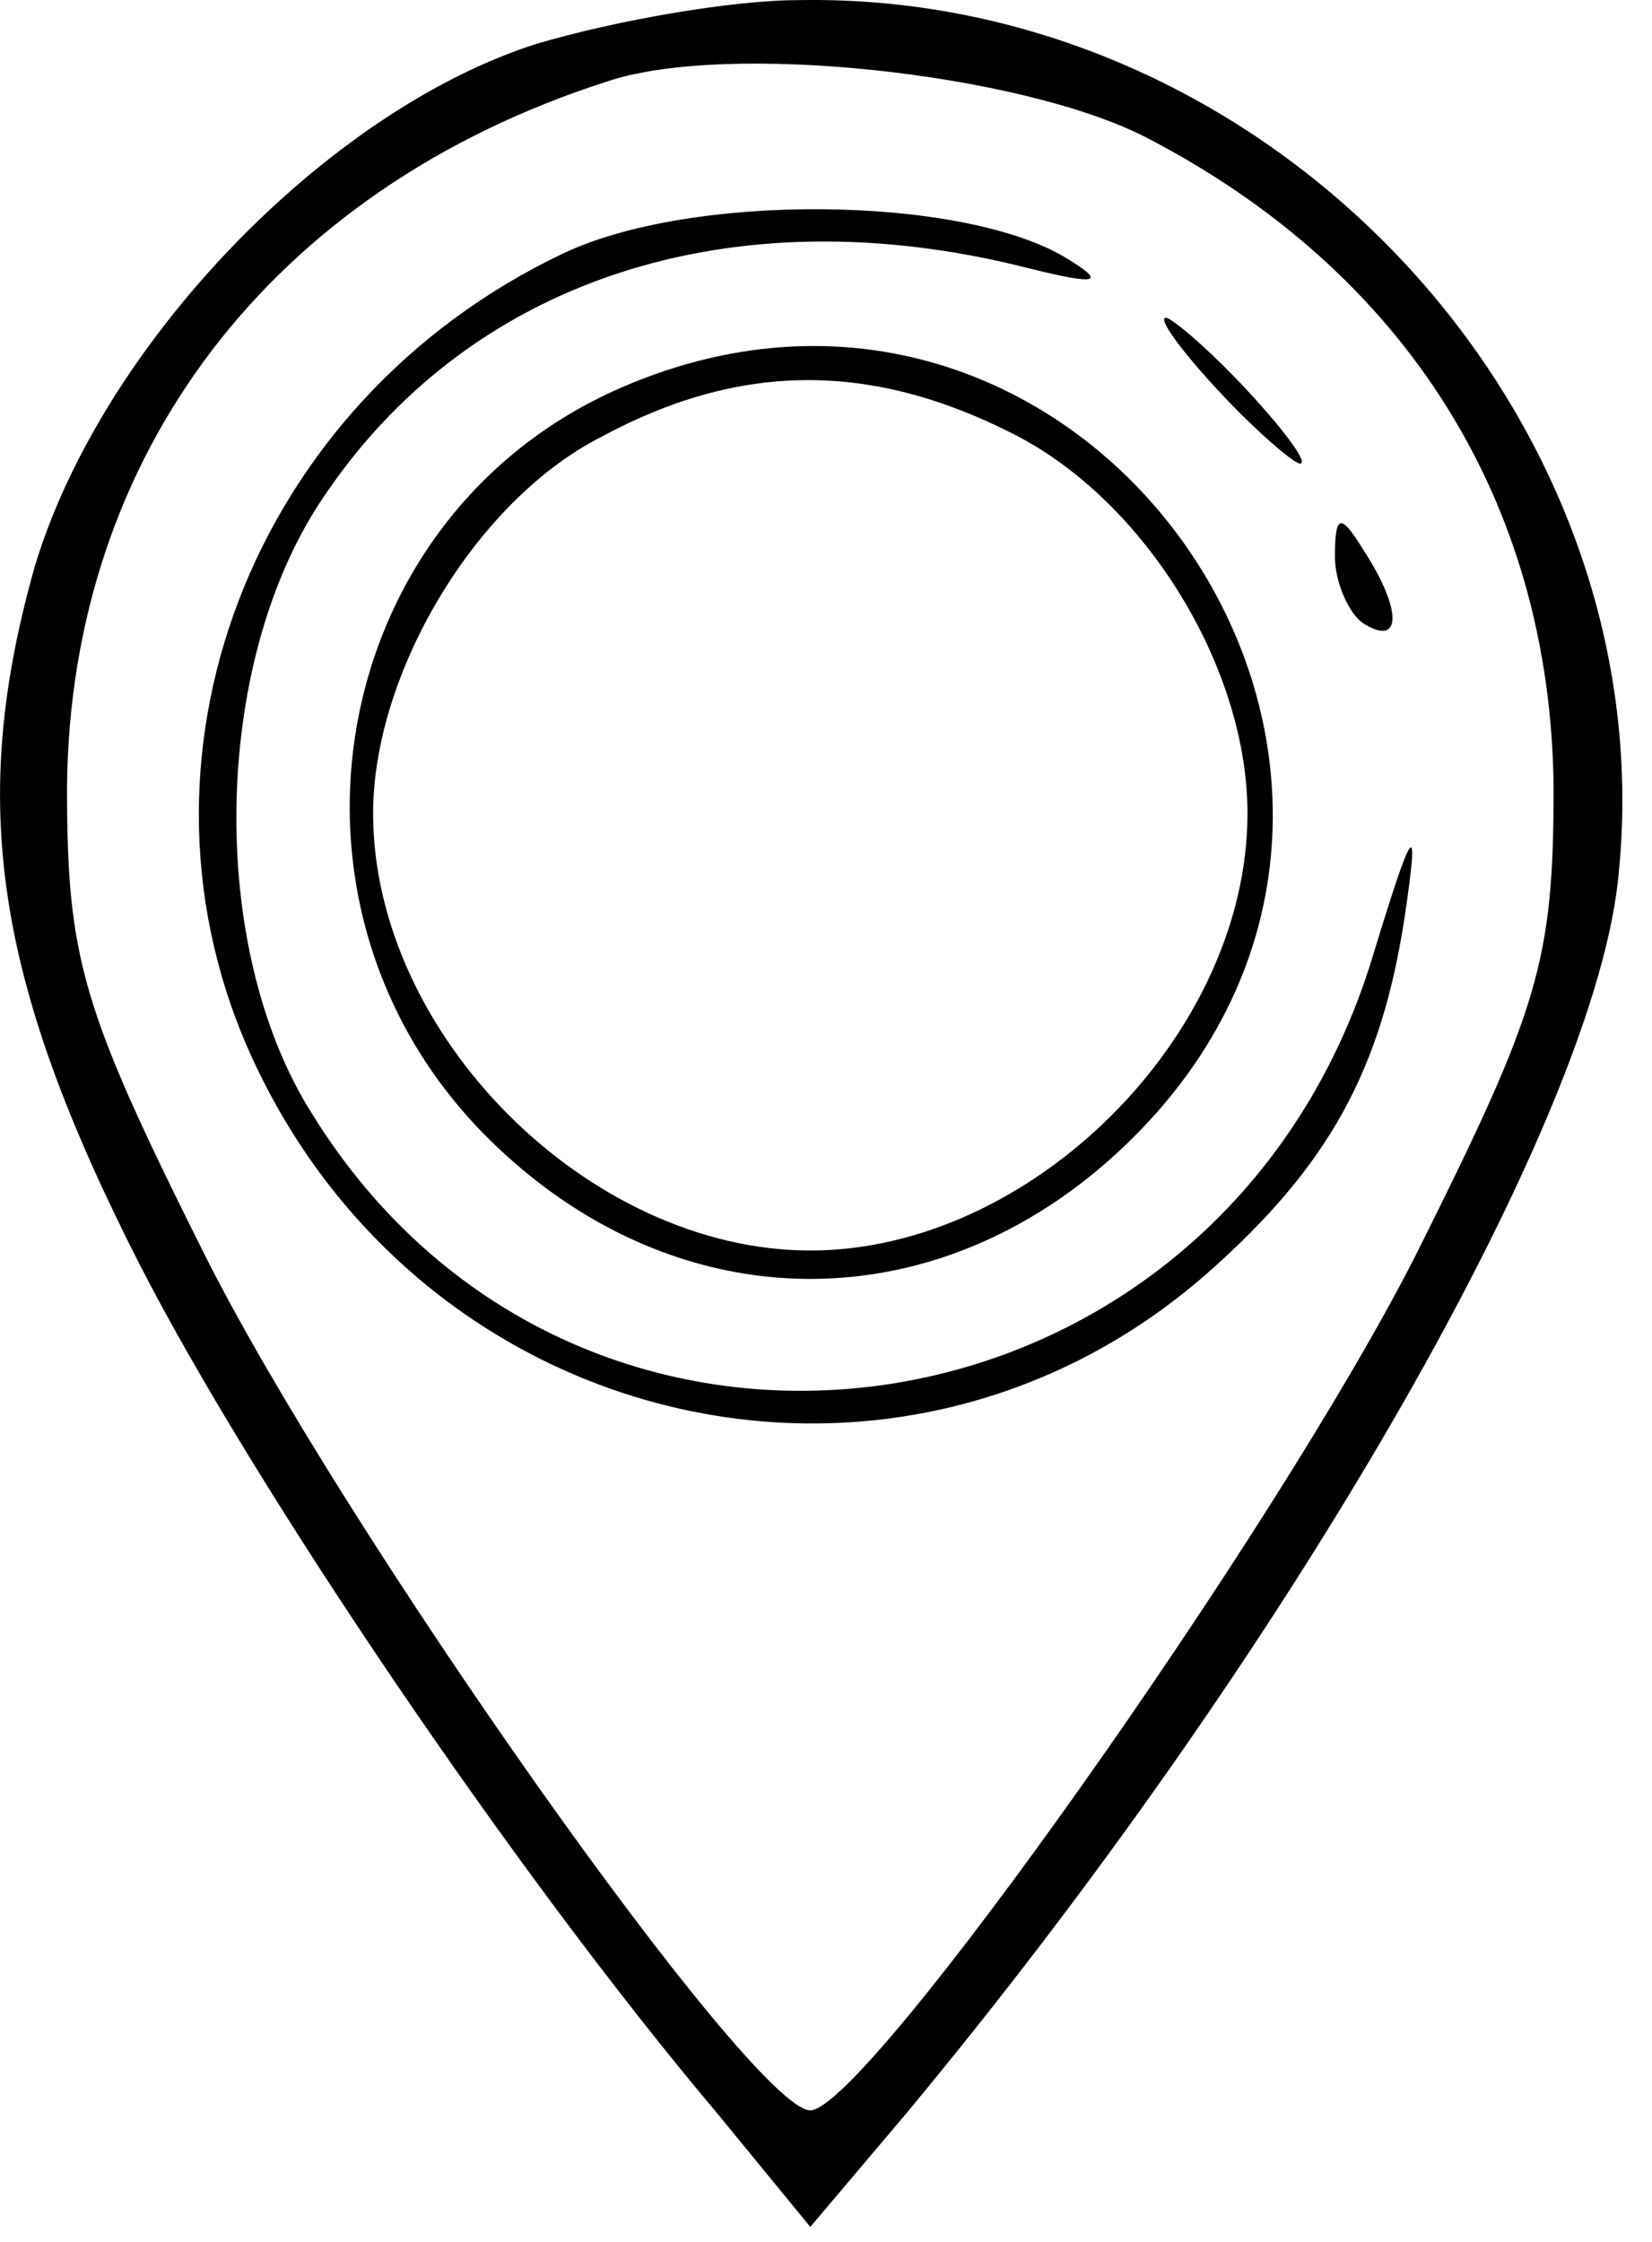 <svg width="14" height="19" viewBox="0 0 14 19" fill="none" xmlns="http://www.w3.org/2000/svg">
<path d="M4.545 0.372C2.767 0.94 0.865 2.916 0.297 4.793C-0.271 6.794 -0.049 8.301 1.186 10.721C2.149 12.599 4.348 15.859 6.077 17.909L6.867 18.873L7.682 17.909C10.844 14.105 13.462 9.61 13.709 7.486C14.154 3.558 10.795 -0.073 6.768 0.001C6.2 0.001 5.212 0.174 4.545 0.372ZM9.708 1.162C11.906 2.298 13.141 4.25 13.166 6.67C13.166 8.152 13.042 8.548 12.005 10.623C10.819 12.969 7.336 17.885 6.867 17.885C6.373 17.885 2.89 12.944 1.729 10.623C0.692 8.548 0.568 8.128 0.568 6.67C0.593 3.854 2.297 1.607 5.138 0.693C6.151 0.347 8.646 0.619 9.708 1.162Z" fill="black"/>
<path d="M4.768 2.15C2.125 3.41 0.964 6.448 2.149 8.992C3.631 12.179 7.633 13.068 10.226 10.795C11.264 9.881 11.709 9.066 11.906 7.757C12.03 6.917 11.98 6.967 11.634 8.103C10.35 12.327 4.916 13.117 2.643 9.437C1.754 8.029 1.803 5.633 2.717 4.25C3.952 2.372 6.2 1.631 8.72 2.274C9.313 2.422 9.387 2.397 9.016 2.175C8.127 1.656 5.854 1.631 4.768 2.15Z" fill="black"/>
<path d="M10.325 3.311C10.646 3.657 10.967 3.929 11.017 3.929C11.091 3.929 10.893 3.657 10.572 3.311C10.251 2.965 9.93 2.693 9.881 2.693C9.807 2.693 10.004 2.965 10.325 3.311Z" fill="black"/>
<path d="M5.262 3.286C2.767 4.373 2.174 7.683 4.125 9.635C5.731 11.24 8.003 11.24 9.609 9.635C12.672 6.572 9.238 1.557 5.262 3.286ZM8.596 3.682C9.708 4.25 10.572 5.658 10.572 6.893C10.572 8.77 8.744 10.598 6.867 10.598C4.99 10.598 3.162 8.77 3.162 6.893C3.162 5.707 4.027 4.25 5.089 3.706C6.274 3.064 7.386 3.064 8.596 3.682Z" fill="black"/>
<path d="M11.313 4.719C11.313 4.941 11.437 5.213 11.56 5.287C11.881 5.485 11.881 5.164 11.56 4.67C11.363 4.348 11.313 4.348 11.313 4.719Z" fill="black"/>
</svg>
